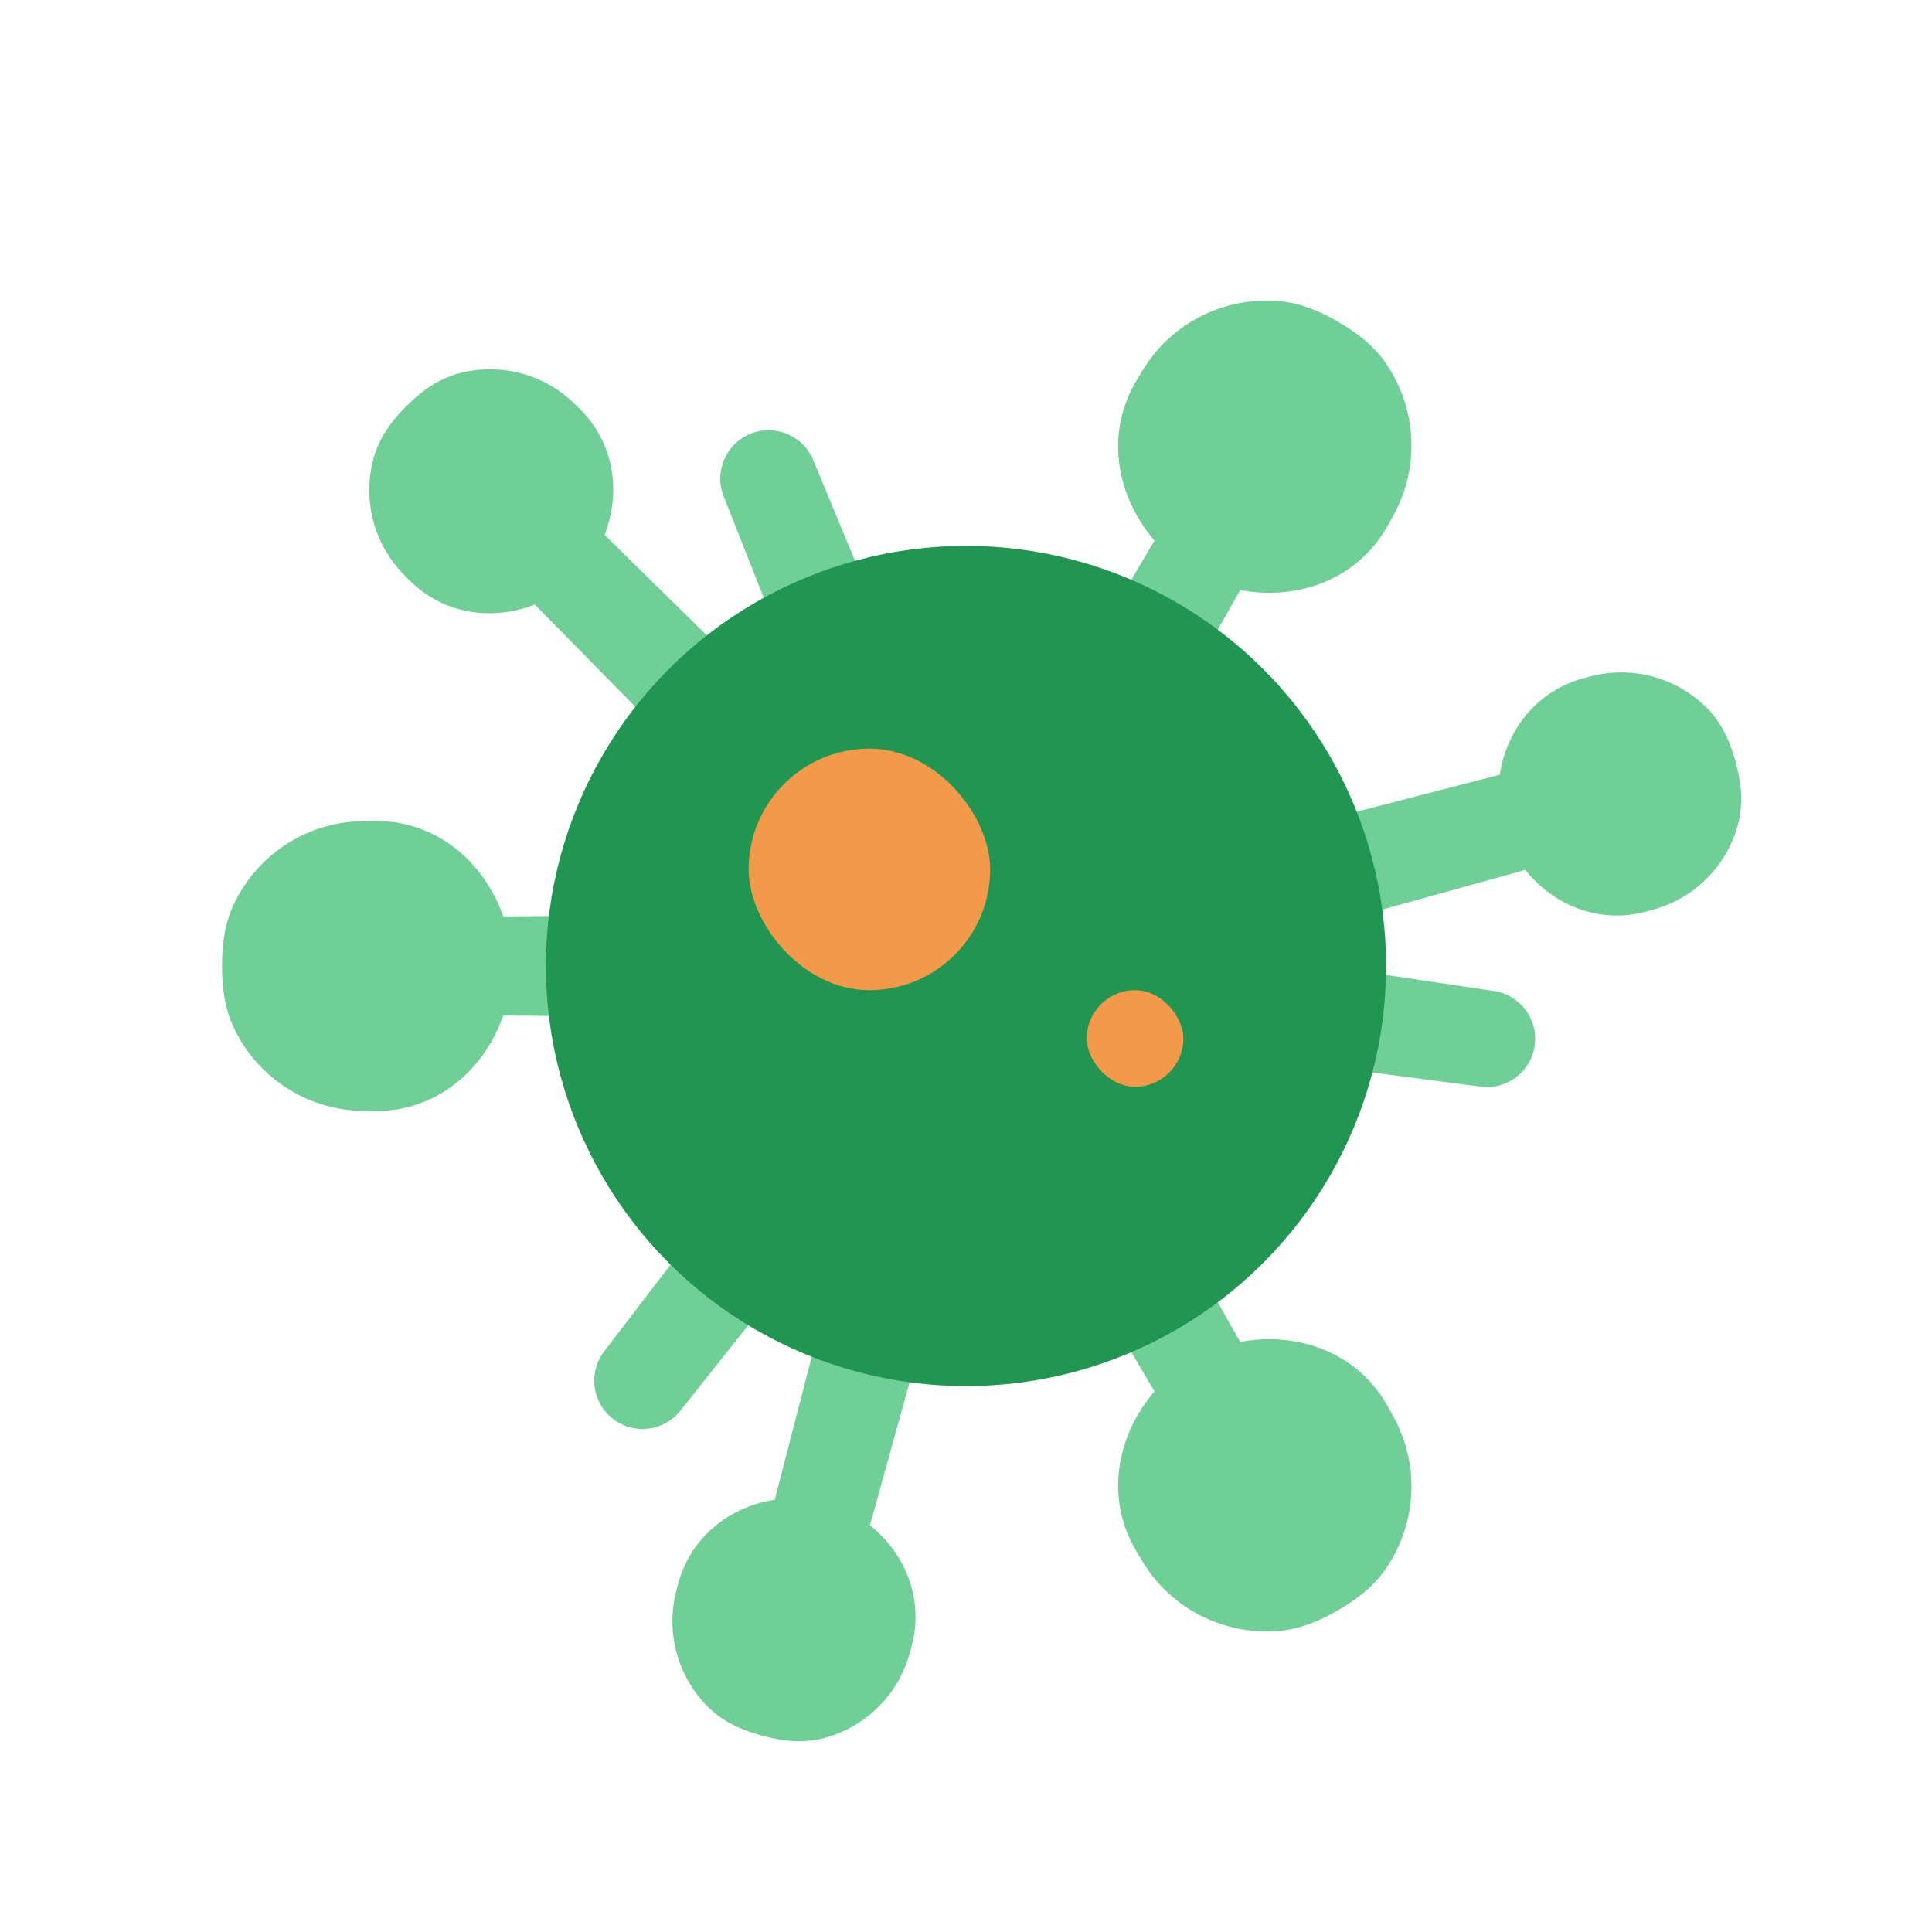 <svg width="80" height="80" viewBox="0 0 80 80" fill="none" xmlns="http://www.w3.org/2000/svg">
  <path fill-rule="evenodd" clip-rule="evenodd" d="M11.496 41.714C11.244 41.184 11.195 40.587 11.195 40C11.195 39.413 11.244 38.816 11.496 38.285C12.128 36.956 13.473 36.028 15.041 36.001L15.494 35.992C17.604 35.956 19.195 37.89 19.195 40C19.195 42.11 17.604 44.044 15.494 44.007L15.041 43.999C13.473 43.972 12.128 43.044 11.496 41.714ZM55.737 63.827C55.404 64.31 54.911 64.652 54.402 64.945C53.894 65.239 53.352 65.495 52.766 65.542C51.299 65.66 49.824 64.959 49.016 63.614L48.783 63.227C47.702 61.428 48.565 59.098 50.372 58.035L47.627 53.374C47.651 53.361 47.674 53.347 47.698 53.333C47.722 53.319 47.746 53.306 47.77 53.292L50.434 57.999C52.258 56.967 54.706 57.384 55.724 59.219L55.943 59.615C56.703 60.987 56.573 62.615 55.737 63.827ZM36.23 54.928C36.158 54.91 36.087 54.891 36.016 54.872L33.619 64.141C32.063 63.738 30.388 64.587 29.998 66.149L29.933 66.411C29.671 67.463 29.999 68.527 30.711 69.247C31.079 69.62 31.586 69.807 32.092 69.943C32.598 70.079 33.13 70.169 33.636 70.031C34.612 69.763 35.428 69.006 35.728 67.964L35.802 67.704C36.246 66.156 35.22 64.584 33.671 64.154L36.23 54.928ZM30.575 52.174C30.546 52.151 30.516 52.129 30.487 52.106L26.606 57.172L30.575 52.174ZM24.604 40.082C24.604 40.055 24.604 40.027 24.604 40C24.604 39.972 24.604 39.945 24.604 39.917L19.195 39.964L19.195 40L19.195 40.035L24.604 40.082ZM29.037 29.19C29.087 29.139 29.139 29.087 29.19 29.037L22.499 22.461L22.48 22.48L22.461 22.499L29.037 29.19ZM34.169 25.75C34.204 25.736 34.238 25.723 34.272 25.709L31.825 19.815L34.169 25.75ZM47.627 26.626L50.372 21.965C48.565 20.901 47.702 18.572 48.783 16.773L49.016 16.385C49.824 15.041 51.298 14.34 52.766 14.457C53.351 14.504 53.894 14.761 54.402 15.054C54.911 15.348 55.404 15.69 55.738 16.173C56.573 17.385 56.703 19.013 55.943 20.384L55.724 20.78C54.706 22.616 52.258 23.033 50.433 22L47.77 26.708C47.746 26.694 47.722 26.68 47.698 26.667C47.674 26.653 47.65 26.639 47.627 26.626ZM54.872 36.016L64.141 33.619C63.738 32.062 64.587 30.388 66.149 29.998L66.411 29.933C67.463 29.671 68.526 29.999 69.246 30.71C69.62 31.079 69.807 31.585 69.943 32.092C70.079 32.598 70.169 33.131 70.031 33.636C69.762 34.613 69.006 35.429 67.964 35.727L67.704 35.802C66.156 36.246 64.584 35.22 64.154 33.671L54.928 36.23C54.91 36.158 54.891 36.087 54.872 36.016ZM61.568 43.013L55.24 42.185C55.246 42.149 55.251 42.112 55.256 42.075L61.568 43.013ZM18.237 18.237C17.867 18.608 17.522 19.023 17.39 19.53C17.133 20.51 17.38 21.595 18.134 22.376L18.321 22.57C19.446 23.735 21.335 23.625 22.48 22.48C23.625 21.335 23.735 19.446 22.57 18.321L22.376 18.134C21.595 17.38 20.51 17.133 19.53 17.39C19.023 17.522 18.608 17.867 18.237 18.237Z" fill="#6FCF97" />
  <path d="M11.195 40L9.195 40V40L11.195 40ZM11.496 41.714L9.69 42.572L9.69 42.572L11.496 41.714ZM11.496 38.285L9.69 37.427L9.69 37.427L11.496 38.285ZM15.041 36.001L15.076 38H15.076L15.041 36.001ZM15.494 35.992L15.459 33.993H15.459L15.494 35.992ZM19.195 40L21.195 40V40L19.195 40ZM15.494 44.007L15.529 42.007H15.529L15.494 44.007ZM15.041 43.999L15.006 45.999H15.006L15.041 43.999ZM54.402 64.945L55.402 66.677L55.402 66.677L54.402 64.945ZM55.737 63.827L57.384 64.962L57.384 64.962L55.737 63.827ZM52.766 65.542L52.607 63.548L52.766 65.542ZM49.016 63.614L47.302 64.645L47.302 64.645L49.016 63.614ZM48.783 63.227L47.069 64.257V64.257L48.783 63.227ZM50.372 58.035L51.386 59.759C51.844 59.489 52.175 59.05 52.308 58.536C52.441 58.023 52.364 57.477 52.095 57.02L50.372 58.035ZM47.627 53.374L46.636 51.637C46.171 51.902 45.832 52.343 45.694 52.86C45.556 53.377 45.632 53.928 45.903 54.389L47.627 53.374ZM47.698 53.333L46.698 51.601L46.698 51.601L47.698 53.333ZM47.77 53.292L49.511 52.307C49.247 51.841 48.807 51.5 48.291 51.361C47.774 51.221 47.223 51.295 46.76 51.565L47.77 53.292ZM50.434 57.999L48.693 58.984C48.954 59.446 49.388 59.785 49.899 59.927C50.41 60.069 50.957 60.001 51.419 59.74L50.434 57.999ZM55.724 59.219L53.974 60.189L53.974 60.189L55.724 59.219ZM55.943 59.615L57.692 58.646L57.692 58.646L55.943 59.615ZM36.23 54.928L38.157 55.462C38.301 54.943 38.229 54.388 37.959 53.922C37.688 53.457 37.241 53.12 36.719 52.988L36.23 54.928ZM36.016 54.872L36.534 52.94C36.018 52.802 35.469 52.876 35.009 53.144C34.548 53.413 34.214 53.855 34.08 54.371L36.016 54.872ZM33.619 64.141L33.118 66.077C33.631 66.21 34.177 66.133 34.634 65.864C35.091 65.595 35.422 65.155 35.555 64.641L33.619 64.141ZM29.998 66.149L28.058 65.665L28.058 65.665L29.998 66.149ZM29.933 66.411L31.873 66.895L31.873 66.895L29.933 66.411ZM30.711 69.247L29.288 70.653L29.288 70.653L30.711 69.247ZM32.092 69.943L32.609 68.011L32.609 68.011L32.092 69.943ZM33.636 70.031L33.106 68.102L33.106 68.102L33.636 70.031ZM35.728 67.964L33.805 67.412L33.805 67.412L35.728 67.964ZM35.802 67.704L37.725 68.255V68.255L35.802 67.704ZM33.671 64.154L31.744 63.62C31.449 64.684 32.072 65.787 33.137 66.082L33.671 64.154ZM30.575 52.174L32.141 53.418C32.474 52.999 32.625 52.465 32.56 51.934C32.496 51.403 32.222 50.92 31.799 50.593L30.575 52.174ZM30.487 52.106L31.723 50.533C31.302 50.203 30.767 50.055 30.237 50.122C29.706 50.189 29.225 50.465 28.899 50.89L30.487 52.106ZM26.606 57.172L25.018 55.956C24.351 56.827 24.511 58.074 25.376 58.749C26.242 59.424 27.49 59.275 28.172 58.416L26.606 57.172ZM24.604 40.082L24.587 42.082C25.122 42.087 25.637 41.877 26.016 41.499C26.395 41.121 26.607 40.607 26.604 40.072L24.604 40.082ZM24.604 39.917L26.604 39.928C26.607 39.392 26.395 38.878 26.016 38.501C25.637 38.123 25.122 37.913 24.587 37.917L24.604 39.917ZM19.195 39.964L19.178 37.964C18.077 37.974 17.191 38.872 17.195 39.973L19.195 39.964ZM19.195 40L21.195 40.008C21.195 40.002 21.195 39.997 21.195 39.991L19.195 40ZM19.195 40.035L17.195 40.027C17.191 41.128 18.077 42.026 19.178 42.035L19.195 40.035ZM29.037 29.19L27.61 30.592C27.986 30.974 28.499 31.19 29.035 31.19C29.571 31.191 30.085 30.976 30.461 30.594L29.037 29.19ZM29.19 29.037L30.595 30.461C30.976 30.084 31.191 29.571 31.19 29.035C31.19 28.499 30.974 27.986 30.592 27.61L29.19 29.037ZM22.499 22.461L23.901 21.034C23.116 20.263 21.854 20.271 21.079 21.053L22.499 22.461ZM22.48 22.48L23.888 23.9C23.892 23.896 23.896 23.892 23.901 23.888L22.48 22.48ZM22.461 22.499L21.053 21.079C20.271 21.854 20.263 23.116 21.035 23.901L22.461 22.499ZM34.169 25.75L32.309 26.485C32.505 26.982 32.893 27.38 33.385 27.59C33.877 27.8 34.432 27.804 34.927 27.601L34.169 25.75ZM34.272 25.709L35.017 27.565C35.513 27.366 35.909 26.977 36.116 26.484C36.323 25.991 36.325 25.436 36.12 24.942L34.272 25.709ZM31.825 19.815L33.673 19.048C33.252 18.034 32.092 17.549 31.075 17.961C30.057 18.373 29.562 19.528 29.965 20.549L31.825 19.815ZM50.372 21.965L52.095 22.98C52.364 22.523 52.441 21.977 52.308 21.464C52.175 20.95 51.844 20.51 51.386 20.241L50.372 21.965ZM47.627 26.626L45.903 25.611C45.632 26.072 45.556 26.623 45.694 27.14C45.831 27.657 46.171 28.098 46.636 28.363L47.627 26.626ZM48.783 16.773L50.497 17.803L50.497 17.803L48.783 16.773ZM49.016 16.385L47.302 15.355V15.355L49.016 16.385ZM52.766 14.457L52.925 12.464L52.925 12.464L52.766 14.457ZM55.738 16.173L57.385 15.039L57.385 15.039L55.738 16.173ZM55.943 20.384L57.692 21.354L57.692 21.354L55.943 20.384ZM55.724 20.78L53.974 19.811L53.974 19.811L55.724 20.78ZM50.433 22L51.419 20.26C50.957 19.998 50.41 19.931 49.899 20.073C49.388 20.215 48.954 20.554 48.693 21.015L50.433 22ZM47.77 26.708L46.76 28.435C47.222 28.705 47.774 28.779 48.291 28.639C48.807 28.5 49.247 28.159 49.51 27.693L47.77 26.708ZM47.698 26.667L48.698 24.935L48.698 24.935L47.698 26.667ZM64.141 33.619L64.641 35.555C65.155 35.422 65.595 35.091 65.864 34.634C66.133 34.177 66.21 33.631 66.077 33.118L64.141 33.619ZM54.872 36.016L54.371 34.08C53.855 34.213 53.413 34.548 53.144 35.009C52.876 35.469 52.802 36.018 52.94 36.534L54.872 36.016ZM66.149 29.998L65.665 28.058L65.665 28.058L66.149 29.998ZM66.411 29.933L66.895 31.873L66.411 29.933ZM69.246 30.71L67.841 32.134L69.246 30.71ZM69.943 32.092L68.011 32.609L68.011 32.609L69.943 32.092ZM70.031 33.636L71.959 34.166V34.166L70.031 33.636ZM67.964 35.727L67.412 33.805L67.964 35.727ZM67.704 35.802L67.152 33.88L67.704 35.802ZM64.154 33.671L66.082 33.137C65.94 32.625 65.601 32.191 65.139 31.93C64.678 31.669 64.131 31.602 63.62 31.744L64.154 33.671ZM54.928 36.23L52.988 36.719C53.12 37.241 53.457 37.688 53.923 37.959C54.388 38.229 54.943 38.301 55.462 38.157L54.928 36.23ZM55.24 42.185L53.261 41.902C53.185 42.431 53.324 42.968 53.647 43.394C53.971 43.82 54.451 44.099 54.981 44.168L55.24 42.185ZM61.568 43.013L61.309 44.996C62.397 45.139 63.397 44.377 63.549 43.29C63.701 42.203 62.948 41.196 61.862 41.035L61.568 43.013ZM55.256 42.075L55.55 40.097C55.021 40.018 54.482 40.155 54.055 40.476C53.627 40.797 53.346 41.276 53.274 41.806L55.256 42.075ZM17.39 19.53L15.455 19.023L15.455 19.023L17.39 19.53ZM18.237 18.237L19.652 19.651L18.237 18.237ZM18.134 22.376L16.695 23.765L16.695 23.765L18.134 22.376ZM18.321 22.57L19.76 21.181L19.76 21.181L18.321 22.57ZM22.48 22.48L21.066 21.066L21.066 21.066L22.48 22.48ZM22.57 18.321L23.959 16.883L23.959 16.883L22.57 18.321ZM22.376 18.134L20.986 19.572L20.986 19.572L22.376 18.134ZM19.53 17.39L19.023 15.455L19.023 15.455L19.53 17.39ZM9.195 40C9.195 40.657 9.24 41.626 9.69 42.572L13.303 40.856C13.249 40.742 13.195 40.516 13.195 40L9.195 40ZM9.69 37.427C9.24 38.374 9.195 39.342 9.195 40L13.195 40C13.195 39.484 13.249 39.257 13.303 39.144L9.69 37.427ZM15.006 34.001C12.651 34.042 10.635 35.437 9.69 37.427L13.303 39.144C13.621 38.474 14.295 38.014 15.076 38L15.006 34.001ZM15.459 33.993L15.006 34.001L15.076 38L15.529 37.992L15.459 33.993ZM21.195 40C21.195 37.032 18.931 33.932 15.459 33.993L15.529 37.992C16.276 37.979 17.195 38.747 17.195 40L21.195 40ZM15.459 46.007C18.931 46.068 21.195 42.968 21.195 40L17.195 40C17.195 41.252 16.276 42.02 15.529 42.007L15.459 46.007ZM15.006 45.999L15.459 46.007L15.529 42.007L15.076 41.999L15.006 45.999ZM9.69 42.572C10.635 44.563 12.651 45.958 15.006 45.999L15.076 41.999C14.295 41.986 13.621 41.525 13.303 40.856L9.69 42.572ZM55.402 66.677C55.972 66.349 56.789 65.825 57.384 64.962L54.09 62.692C54.019 62.795 53.85 62.955 53.402 63.213L55.402 66.677ZM52.926 67.536C53.971 67.452 54.833 67.006 55.402 66.677L53.402 63.213C52.955 63.472 52.732 63.538 52.607 63.548L52.926 67.536ZM47.302 64.645C48.515 66.664 50.73 67.712 52.926 67.536L52.607 63.548C51.868 63.608 51.133 63.254 50.73 62.584L47.302 64.645ZM47.069 64.257L47.302 64.645L50.73 62.584L50.497 62.196L47.069 64.257ZM49.357 56.311C46.816 57.807 45.29 61.297 47.069 64.257L50.497 62.196C50.114 61.559 50.314 60.39 51.386 59.759L49.357 56.311ZM45.903 54.389L48.649 59.05L52.095 57.02L49.35 52.359L45.903 54.389ZM46.698 51.601C46.677 51.613 46.657 51.625 46.636 51.637L48.617 55.112C48.644 55.096 48.671 55.081 48.698 55.065L46.698 51.601ZM46.76 51.565C46.74 51.577 46.719 51.589 46.698 51.601L48.698 55.065C48.725 55.05 48.752 55.034 48.779 55.018L46.76 51.565ZM52.174 57.015L49.511 52.307L46.029 54.276L48.693 58.984L52.174 57.015ZM57.473 58.25C55.799 55.23 52.014 54.807 49.448 56.259L51.419 59.74C52.501 59.127 53.614 59.538 53.974 60.189L57.473 58.25ZM57.692 58.646L57.473 58.25L53.974 60.189L54.194 60.585L57.692 58.646ZM57.384 64.962C58.634 63.148 58.834 60.706 57.692 58.646L54.194 60.585C54.573 61.268 54.511 62.082 54.09 62.692L57.384 64.962ZM36.719 52.988C36.657 52.973 36.595 52.957 36.534 52.94L35.499 56.804C35.579 56.825 35.66 56.846 35.74 56.867L36.719 52.988ZM34.08 54.371L31.683 63.64L35.555 64.641L37.953 55.373L34.08 54.371ZM34.12 62.204C31.644 61.564 28.753 62.874 28.058 65.665L31.939 66.632C31.985 66.448 32.106 66.284 32.321 66.168C32.545 66.047 32.835 66.004 33.118 66.077L34.12 62.204ZM28.058 65.665L27.992 65.927L31.873 66.895L31.939 66.632L28.058 65.665ZM27.992 65.927C27.555 67.684 28.106 69.456 29.288 70.653L32.134 67.842C31.893 67.597 31.787 67.243 31.873 66.895L27.992 65.927ZM29.288 70.653C30.05 71.424 31.001 71.721 31.574 71.875L32.609 68.011C32.41 67.957 32.283 67.912 32.197 67.873C32.118 67.835 32.112 67.819 32.134 67.842L29.288 70.653ZM31.574 71.875C32.147 72.028 33.119 72.246 34.165 71.959L33.106 68.102C33.136 68.094 33.124 68.105 33.036 68.097C32.942 68.089 32.809 68.065 32.609 68.011L31.574 71.875ZM34.165 71.959C35.787 71.514 37.151 70.255 37.65 68.515L33.805 67.412C33.706 67.758 33.437 68.011 33.106 68.102L34.165 71.959ZM37.65 68.515L37.725 68.255L33.88 67.152L33.805 67.412L37.65 68.515ZM37.725 68.255C38.518 65.49 36.669 62.91 34.206 62.227L33.137 66.082C33.418 66.16 33.648 66.342 33.781 66.559C33.909 66.767 33.932 66.969 33.88 67.152L37.725 68.255ZM35.598 64.689L38.157 55.462L34.302 54.393L31.744 63.62L35.598 64.689ZM31.799 50.593C31.773 50.573 31.748 50.553 31.723 50.533L29.252 53.678C29.285 53.704 29.318 53.73 29.351 53.756L31.799 50.593ZM28.899 50.89L25.018 55.956L28.194 58.388L32.075 53.322L28.899 50.89ZM28.172 58.416L32.141 53.418L29.009 50.931L25.04 55.928L28.172 58.416ZM26.604 40.072C26.604 40.048 26.604 40.024 26.604 40H22.604C22.604 40.031 22.604 40.062 22.604 40.093L26.604 40.072ZM26.604 40C26.604 39.976 26.604 39.952 26.604 39.928L22.604 39.906C22.604 39.938 22.604 39.969 22.604 40H26.604ZM24.587 37.917L19.178 37.964L19.213 41.964L24.622 41.917L24.587 37.917ZM17.195 39.973L17.195 40.008L21.195 39.991L21.195 39.956L17.195 39.973ZM17.195 39.991L17.195 40.027L21.195 40.044L21.195 40.008L17.195 39.991ZM19.178 42.035L24.587 42.082L24.622 38.082L19.213 38.035L19.178 42.035ZM30.461 30.594C30.505 30.549 30.55 30.505 30.595 30.461L27.786 27.612C27.728 27.67 27.67 27.728 27.612 27.786L30.461 30.594ZM30.592 27.61L23.901 21.034L21.097 23.887L27.788 30.463L30.592 27.61ZM21.079 21.053L21.06 21.072L23.901 23.888L23.919 23.869L21.079 21.053ZM21.072 21.06L21.053 21.079L23.869 23.919L23.888 23.9L21.072 21.06ZM21.035 23.901L27.61 30.592L30.463 27.788L23.887 21.097L21.035 23.901ZM34.927 27.601C34.957 27.589 34.987 27.577 35.017 27.565L33.528 23.852C33.489 23.868 33.45 23.884 33.412 23.899L34.927 27.601ZM36.12 24.942L33.673 19.048L29.978 20.581L32.425 26.476L36.12 24.942ZM29.965 20.549L32.309 26.485L36.03 25.016L33.686 19.08L29.965 20.549ZM48.648 20.95L45.903 25.611L49.35 27.641L52.095 22.98L48.648 20.95ZM47.068 15.743C45.29 18.703 46.816 22.192 49.357 23.688L51.386 20.241C50.314 19.61 50.114 18.441 50.497 17.803L47.068 15.743ZM47.302 15.355L47.068 15.743L50.497 17.803L50.73 17.415L47.302 15.355ZM52.925 12.464C50.729 12.288 48.515 13.336 47.302 15.355L50.73 17.415C51.133 16.746 51.868 16.392 52.606 16.451L52.925 12.464ZM55.402 13.322C54.833 12.993 53.971 12.547 52.925 12.464L52.606 16.451C52.732 16.461 52.955 16.528 53.402 16.786L55.402 13.322ZM57.385 15.039C56.789 14.175 55.972 13.651 55.402 13.322L53.402 16.786C53.85 17.045 54.019 17.204 54.091 17.308L57.385 15.039ZM57.692 21.354C58.834 19.294 58.634 16.853 57.385 15.039L54.091 17.308C54.511 17.918 54.572 18.732 54.194 19.415L57.692 21.354ZM57.473 21.75L57.692 21.354L54.194 19.415L53.974 19.811L57.473 21.75ZM49.448 23.741C52.014 25.193 55.799 24.77 57.473 21.75L53.974 19.811C53.614 20.462 52.501 20.873 51.419 20.26L49.448 23.741ZM49.51 27.693L52.174 22.985L48.693 21.015L46.029 25.723L49.51 27.693ZM46.698 28.399C46.719 28.411 46.74 28.423 46.76 28.435L48.779 24.982C48.752 24.966 48.725 24.95 48.698 24.935L46.698 28.399ZM46.636 28.363C46.657 28.375 46.677 28.387 46.698 28.399L48.698 24.935C48.671 24.919 48.644 24.904 48.617 24.888L46.636 28.363ZM63.64 31.683L54.371 34.08L55.373 37.952L64.641 35.555L63.64 31.683ZM65.665 28.058C62.873 28.753 61.564 31.644 62.204 34.12L66.077 33.118C66.004 32.835 66.047 32.545 66.168 32.321C66.284 32.106 66.448 31.985 66.632 31.939L65.665 28.058ZM65.927 27.992L65.665 28.058L66.632 31.939L66.895 31.873L65.927 27.992ZM70.652 29.287C69.455 28.106 67.683 27.555 65.927 27.992L66.895 31.873C67.243 31.787 67.597 31.893 67.841 32.134L70.652 29.287ZM71.875 31.574C71.721 31.001 71.424 30.049 70.652 29.287L67.841 32.134C67.819 32.112 67.835 32.117 67.872 32.197C67.912 32.282 67.957 32.41 68.011 32.609L71.875 31.574ZM71.959 34.166C72.247 33.12 72.028 32.148 71.875 31.574L68.011 32.609C68.065 32.809 68.089 32.942 68.097 33.036C68.105 33.124 68.094 33.136 68.102 33.106L71.959 34.166ZM68.515 37.65C70.254 37.151 71.513 35.788 71.959 34.166L68.102 33.106C68.011 33.437 67.758 33.706 67.412 33.805L68.515 37.65ZM68.255 37.725L68.515 37.65L67.412 33.805L67.152 33.88L68.255 37.725ZM62.227 34.205C62.91 36.669 65.49 38.518 68.255 37.725L67.152 33.88C66.969 33.932 66.767 33.909 66.559 33.781C66.342 33.648 66.16 33.418 66.082 33.137L62.227 34.205ZM55.462 38.157L64.689 35.598L63.62 31.744L54.393 34.302L55.462 38.157ZM52.94 36.534C52.957 36.596 52.973 36.657 52.988 36.719L56.867 35.74C56.846 35.659 56.825 35.579 56.804 35.498L52.94 36.534ZM54.981 44.168L61.309 44.996L61.828 41.03L55.5 40.202L54.981 44.168ZM53.274 41.806C53.27 41.838 53.265 41.87 53.261 41.902L57.22 42.469C57.226 42.428 57.232 42.386 57.237 42.345L53.274 41.806ZM61.862 41.035L55.55 40.097L54.962 44.054L61.274 44.992L61.862 41.035ZM19.325 20.036C19.317 20.066 19.314 20.05 19.364 19.977C19.418 19.9 19.505 19.798 19.652 19.651L16.823 16.823C16.404 17.242 15.729 17.975 15.455 19.023L19.325 20.036ZM19.572 20.986C19.323 20.728 19.238 20.368 19.325 20.036L15.455 19.023C15.029 20.651 15.437 22.462 16.695 23.765L19.572 20.986ZM19.76 21.181L19.572 20.986L16.695 23.765L16.883 23.959L19.76 21.181ZM21.066 21.066C20.858 21.273 20.584 21.384 20.327 21.392C20.082 21.4 19.893 21.318 19.76 21.181L16.883 23.959C18.892 26.04 22.073 25.715 23.894 23.894L21.066 21.066ZM21.181 19.76C21.318 19.893 21.4 20.081 21.392 20.327C21.384 20.584 21.274 20.858 21.066 21.066L23.894 23.894C25.715 22.073 26.04 18.892 23.959 16.883L21.181 19.76ZM20.986 19.572L21.181 19.76L23.959 16.883L23.765 16.695L20.986 19.572ZM20.036 19.325C20.368 19.238 20.728 19.323 20.986 19.572L23.765 16.695C22.462 15.437 20.651 15.029 19.023 15.455L20.036 19.325ZM19.652 19.651C19.798 19.505 19.9 19.418 19.977 19.364C20.05 19.314 20.066 19.317 20.036 19.325L19.023 15.455C17.975 15.729 17.243 16.404 16.823 16.823L19.652 19.651Z" fill="#6FCF97" />
  <path d="M32.302 26.667C37.066 23.916 42.934 23.916 47.698 26.667C52.462 29.417 55.396 34.499 55.396 40C55.396 45.5 52.462 50.583 47.698 53.333C42.934 56.084 37.066 56.084 32.302 53.333C27.538 50.583 24.604 45.5 24.604 40C24.604 34.499 27.538 29.417 32.302 26.667Z" fill="#219653" stroke="#219653" stroke-width="4" stroke-linecap="round" stroke-linejoin="round" />
  <rect x="31" y="31" width="10" height="10" rx="5" fill="#F2994A" />
  <rect x="45" y="41" width="4" height="4" rx="2" fill="#F2994A" />
</svg>